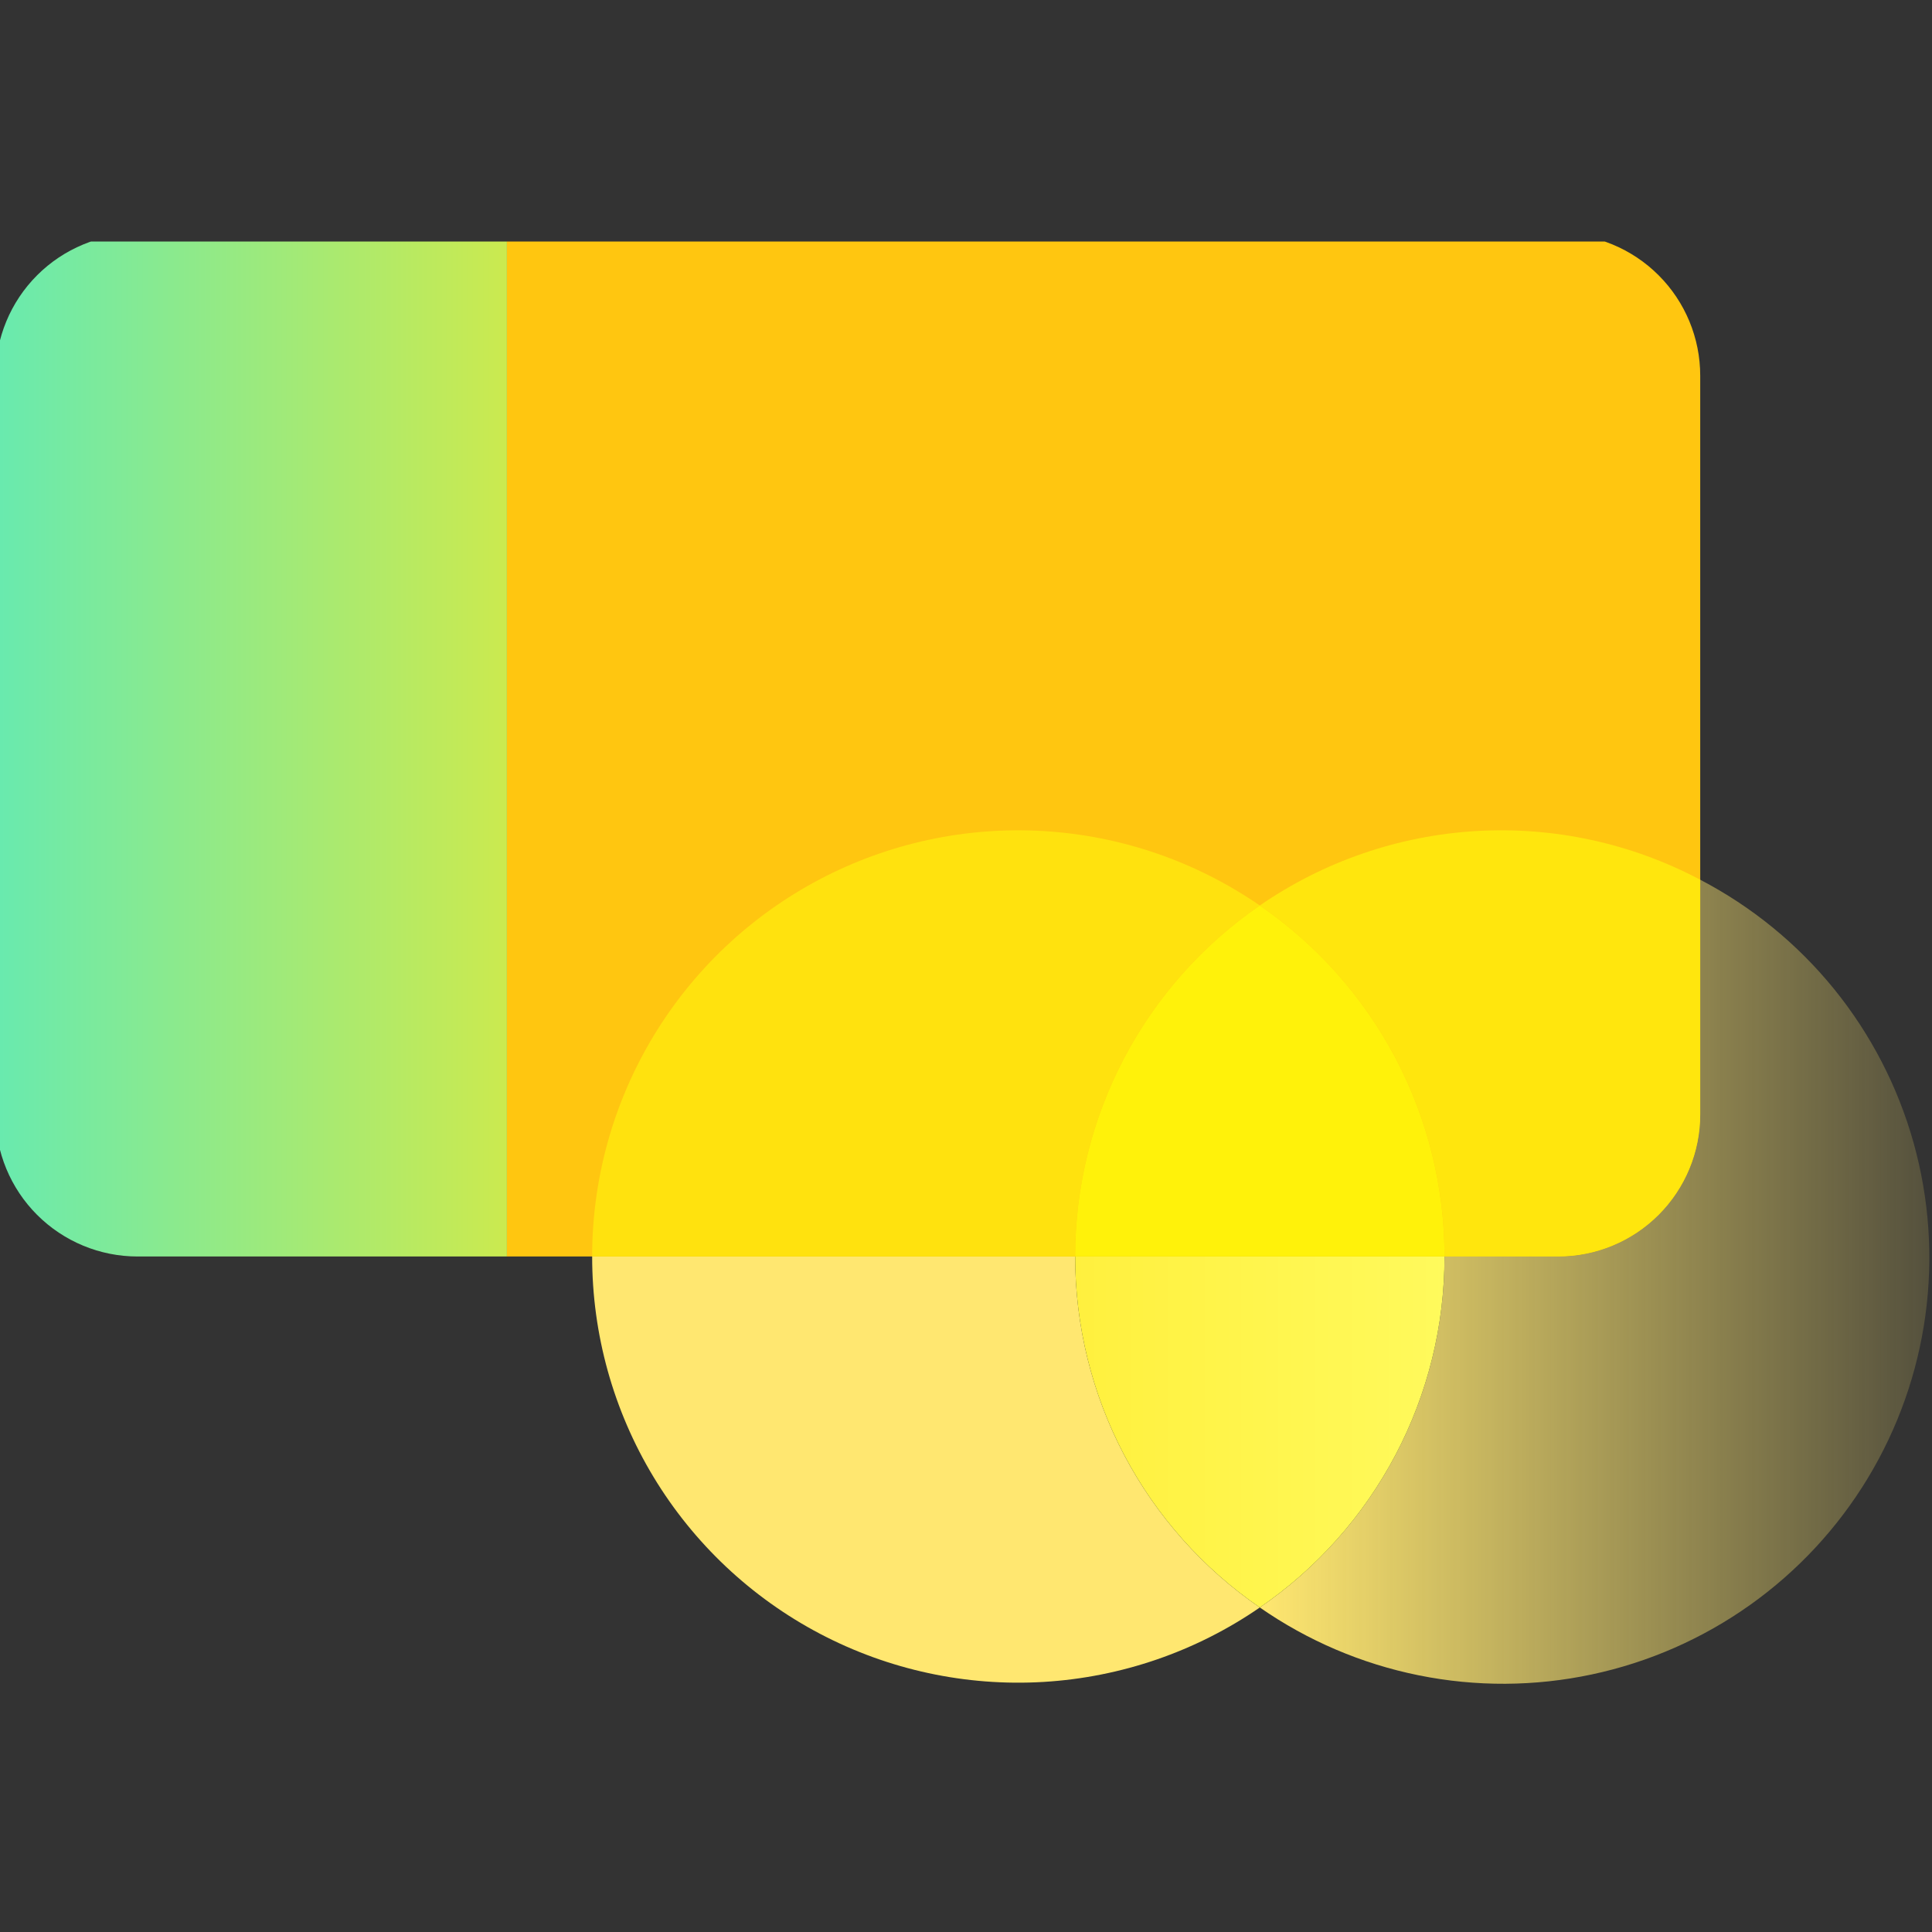 <svg width="64" height="64" viewBox="0 0 64 64" fill="none" xmlns="http://www.w3.org/2000/svg">
<rect x="0" y="0" width="64" height="64" fill="#333333" stroke="none"/>
<g clip-path="url(#clip0_433_14673)">
<path d="M56.322 36.917C56.322 38.165 55.826 39.362 54.944 40.244C54.061 41.127 52.864 41.623 51.616 41.623H16.793V7.74H51.616C52.864 7.74 54.061 8.236 54.944 9.119C55.826 10.001 56.322 11.198 56.322 12.446V36.917Z" fill="#FFC610"/>
<path d="M16.792 41.623H4.557C3.309 41.623 2.112 41.127 1.229 40.244C0.347 39.362 -0.149 38.165 -0.149 36.917V12.446C-0.149 11.198 0.347 10.001 1.229 9.119C2.112 8.236 3.309 7.74 4.557 7.74H16.792V41.623Z" fill="url(#paint0_linear_433_14673)"/>
<path d="M56.322 29.142V36.917C56.322 38.165 55.826 39.362 54.943 40.244C54.061 41.127 52.864 41.623 51.616 41.623H47.851C47.852 43.912 47.296 46.167 46.23 48.193C45.164 50.218 43.621 51.954 41.733 53.25C43.317 54.351 45.11 55.117 47.002 55.498C48.893 55.88 50.842 55.87 52.73 55.468C54.617 55.067 56.402 54.283 57.974 53.165C59.547 52.047 60.873 50.619 61.872 48.968C62.871 47.318 63.521 45.48 63.782 43.568C64.043 41.656 63.909 39.711 63.389 37.853C62.868 35.995 61.973 34.264 60.758 32.765C59.542 31.267 58.032 30.034 56.322 29.142V29.142Z" fill="url(#paint1_linear_433_14673)"/>
<path d="M35.616 41.623H19.616C19.615 44.196 20.317 46.72 21.647 48.923C22.977 51.125 24.884 52.922 27.161 54.12C29.439 55.317 32 55.869 34.568 55.716C37.137 55.562 39.614 54.71 41.733 53.25C39.846 51.954 38.303 50.218 37.237 48.193C36.171 46.167 35.615 43.912 35.616 41.623V41.623Z" fill="url(#paint2_linear_433_14673)"/>
<path d="M47.851 41.623H35.616C35.615 43.912 36.171 46.167 37.237 48.193C38.303 50.218 39.846 51.954 41.733 53.25C43.621 51.955 45.164 50.219 46.23 48.193C47.296 46.167 47.852 43.912 47.851 41.623V41.623Z" fill="url(#paint3_linear_433_14673)"/>
<path d="M41.733 29.996C43.62 31.292 45.164 33.027 46.23 35.053C47.295 37.079 47.852 39.334 47.851 41.623H51.616C52.864 41.623 54.061 41.127 54.943 40.244C55.826 39.362 56.322 38.165 56.322 36.917V29.142C54.044 27.936 51.48 27.378 48.908 27.529C46.336 27.68 43.854 28.533 41.733 29.996V29.996Z" fill="#FFE60D"/>
<path d="M41.733 29.996C39.615 28.536 37.137 27.683 34.569 27.53C32 27.377 29.439 27.928 27.161 29.125C24.884 30.323 22.977 32.12 21.647 34.322C20.317 36.525 19.614 39.05 19.616 41.623H35.616C35.615 39.334 36.172 37.079 37.237 35.053C38.303 33.028 39.846 31.292 41.733 29.996V29.996Z" fill="#FFE20E"/>
<path d="M41.733 29.996C39.846 31.292 38.303 33.028 37.237 35.053C36.172 37.079 35.615 39.334 35.616 41.623H47.851C47.852 39.334 47.295 37.079 46.23 35.053C45.164 33.028 43.62 31.292 41.733 29.996Z" fill="#FFF20A"/>
</g>
<defs>
<linearGradient id="paint0_linear_433_14673" x1="-0.149" y1="24.681" x2="16.792" y2="24.681" gradientUnits="userSpaceOnUse">
<stop stop-color="#68EAAF"/>
<stop offset="1" stop-color="#CBEA4F"/>
</linearGradient>
<linearGradient id="paint1_linear_433_14673" x1="41.733" y1="42.441" x2="68.298" y2="42.441" gradientUnits="userSpaceOnUse">
<stop stop-color="#FFE770"/>
<stop offset="1" stop-color="#FFE871" stop-opacity="0"/>
</linearGradient>
<linearGradient id="paint2_linear_433_14673" x1="900.827" y1="1018.92" x2="1537.28" y2="1018.92" gradientUnits="userSpaceOnUse">
<stop stop-color="#FFE770"/>
<stop offset="1" stop-color="#FFE871" stop-opacity="0"/>
</linearGradient>
<linearGradient id="paint3_linear_433_14673" x1="35.616" y1="47.437" x2="47.851" y2="47.437" gradientUnits="userSpaceOnUse">
<stop stop-color="#FFF03E"/>
<stop offset="1" stop-color="#FFFA5C"/>
</linearGradient>
<clipPath id="clip0_433_14673">
<rect width="64" height="48" fill="white" transform="translate(0 8)"/>
</clipPath>
</defs>
</svg>
